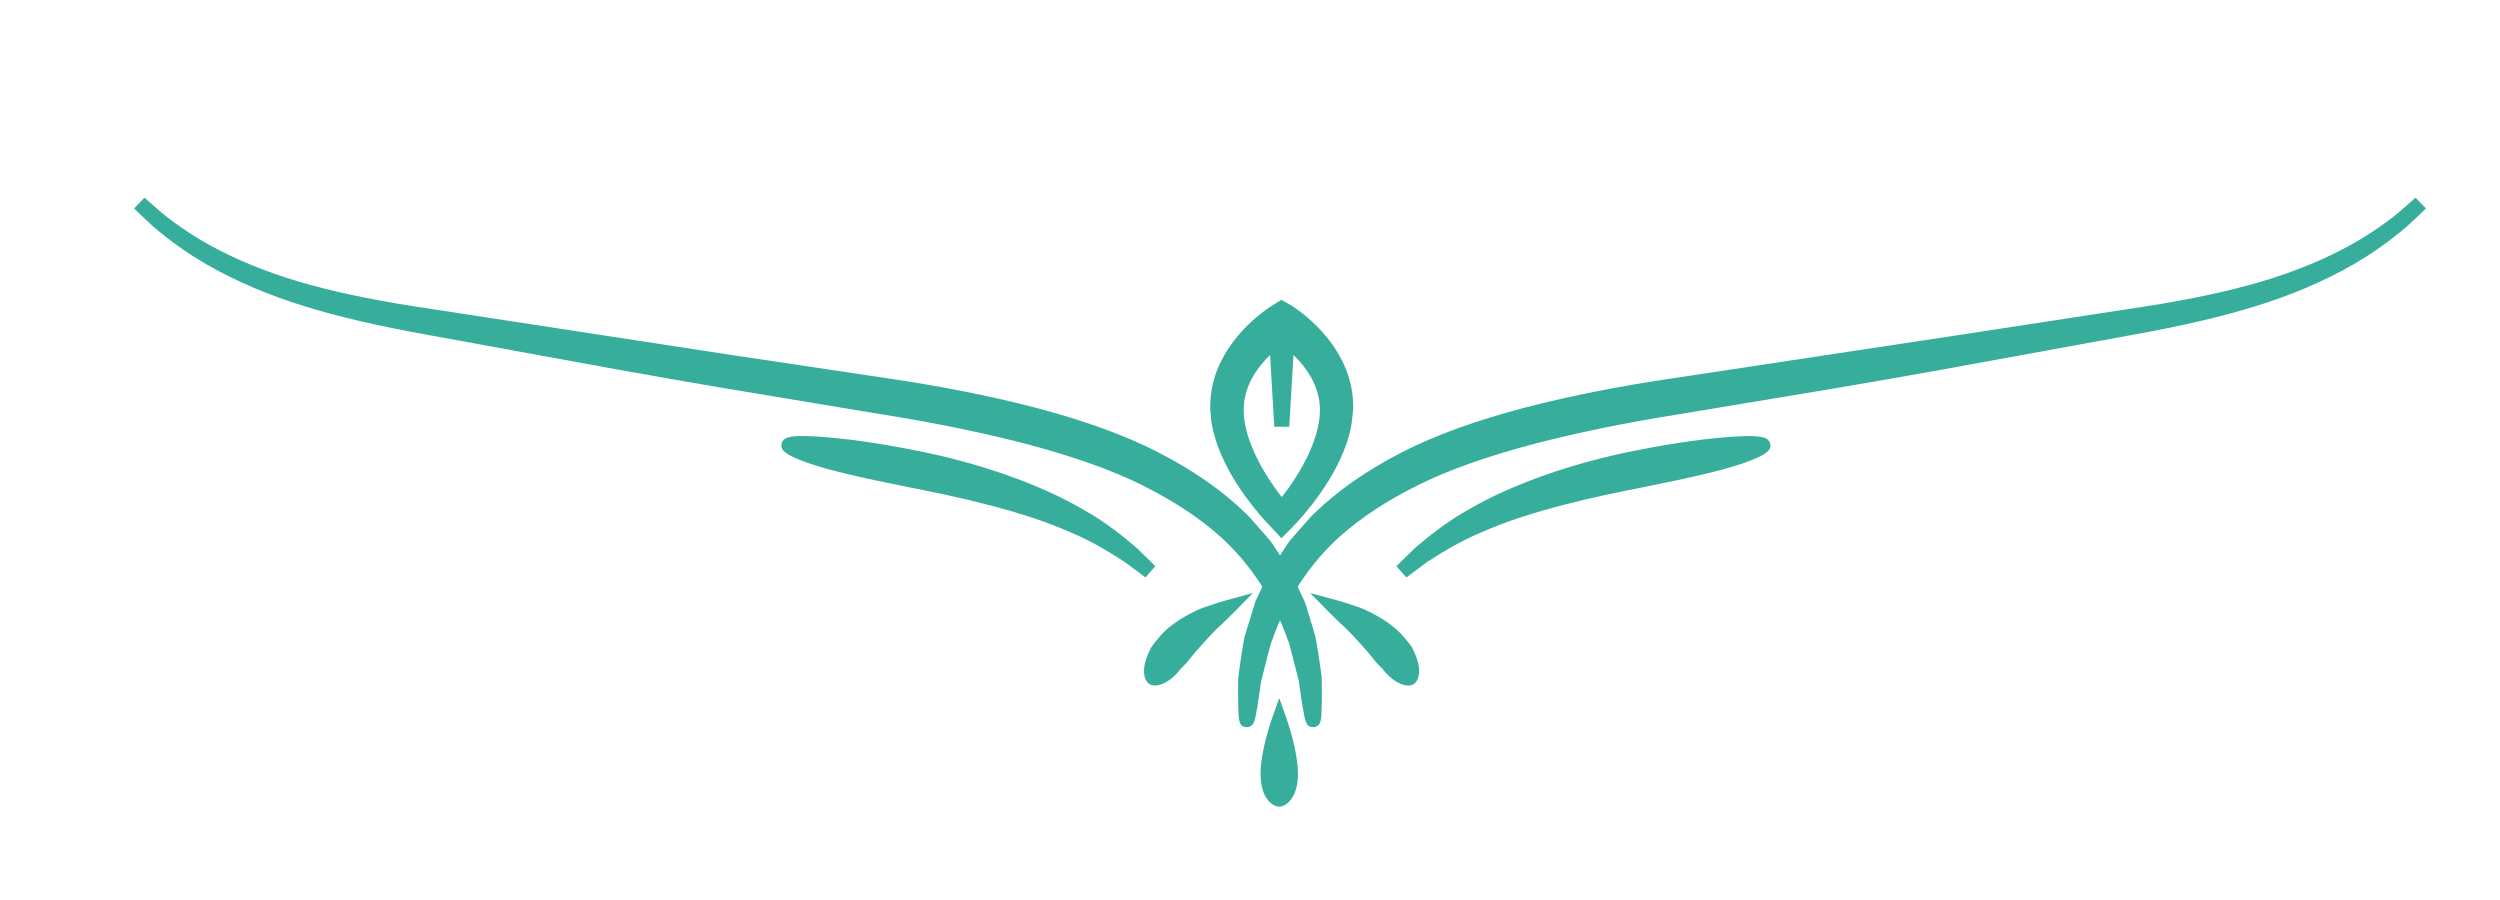 <?xml version="1.0" encoding="utf-8"?>
<!-- Generator: Adobe Illustrator 17.0.0, SVG Export Plug-In . SVG Version: 6.00 Build 0)  -->
<!DOCTYPE svg PUBLIC "-//W3C//DTD SVG 1.1//EN" "http://www.w3.org/Graphics/SVG/1.1/DTD/svg11.dtd">
<svg version="1.1" id="Layer_1" xmlns="http://www.w3.org/2000/svg" xmlns:xlink="http://www.w3.org/1999/xlink" x="0px" y="0px"
	 width="250px" height="90px" viewBox="0 0 250 90" enable-background="new 0 0 250 90" xml:space="preserve">
<g>
	<path fill="#36AE9B" d="M121.19,42.422l0.043,0.217c0.079,0.501,0.22,0.958,0.357,1.399l0.114,0.368
		c0.354,1.002,0.828,2.02,1.451,3.115c0.52,0.898,1.13,1.804,1.869,2.771c0.756,0.978,1.449,1.776,2.161,2.495l0.953,1.038
		l1.009-1.018c0.662-0.669,1.304-1.404,2.021-2.313c0.63-0.801,1.22-1.651,1.75-2.521c0.536-0.862,1.017-1.807,1.432-2.812
		c0.243-0.604,0.406-1.081,0.514-1.498c0.142-0.414,0.22-0.865,0.295-1.303l0.152-1.345c0.003-0.021,0.011-0.043,0.012-0.255
		l-0.019-0.475c0.003-0.529-0.082-1.023-0.165-1.502l-0.104-0.484c-0.131-0.482-0.267-0.981-0.466-1.424
		c-0.213-0.574-0.505-1.089-0.769-1.553c-0.531-0.904-1.22-1.79-2.05-2.634c-0.406-0.409-0.801-0.772-1.211-1.11
		c-0.376-0.309-0.804-0.645-1.407-1.027l-0.998-0.569l-0.938,0.584c-0.267,0.166-0.459,0.304-0.681,0.464
		c-0.205,0.152-0.409,0.306-0.596,0.461c-0.372,0.3-0.739,0.627-1.125,1.003c-0.735,0.722-1.388,1.507-1.943,2.338
		c-0.303,0.459-0.557,0.903-0.753,1.315c-0.11,0.195-0.196,0.405-0.28,0.617l-0.132,0.328c-0.082,0.2-0.161,0.4-0.198,0.565
		c-0.187,0.593-0.303,1.106-0.358,1.572c-0.058,0.312-0.086,0.602-0.085,0.826l-0.029,0.772l0.072,0.878
		C121.097,41.952,121.142,42.188,121.19,42.422z M124.66,43.098c-0.086-0.336-0.167-0.653-0.198-0.965
		c-0.01-0.087-0.023-0.173-0.037-0.259c-0.018-0.114-0.04-0.229-0.037-0.389l-0.025-0.589l0.055-0.662
		c0.007-0.159,0.028-0.304,0.081-0.499c0.049-0.278,0.138-0.593,0.293-1.023c0.024-0.092,0.068-0.176,0.109-0.262l0.143-0.312
		c0.044-0.099,0.085-0.198,0.175-0.341c0.165-0.308,0.356-0.608,0.583-0.919c0.355-0.482,0.76-0.943,1.205-1.373l0.422,7.168h1.497
		l0.422-7.176c0.577,0.554,1.062,1.131,1.475,1.768c0.206,0.327,0.4,0.637,0.556,1.005c0.13,0.252,0.223,0.535,0.322,0.836
		l0.126,0.471c0.065,0.296,0.126,0.576,0.137,0.883l0.034,0.365l-0.03,0.831c-0.023,0.138-0.041,0.272-0.058,0.405
		c-0.031,0.236-0.058,0.47-0.146,0.781c-0.073,0.347-0.181,0.72-0.35,1.204c-0.309,0.861-0.675,1.674-1.092,2.423
		c-0.433,0.796-0.92,1.574-1.447,2.312c-0.215,0.303-0.448,0.613-0.696,0.929c-0.3-0.383-0.578-0.757-0.828-1.118
		c-0.612-0.888-1.113-1.715-1.528-2.521c-0.478-0.947-0.831-1.813-1.069-2.604L124.66,43.098z"/>
	<path fill="#36AE9B" d="M241.547,19.766c-0.009,0.008-0.624,0.586-1.782,1.566c-1.648,1.334-3.492,2.54-5.48,3.583
		c-2.736,1.43-5.949,2.663-9.295,3.567c-3.335,0.924-7.28,1.706-12.422,2.462l-16.429,2.52l-28.777,4.353
		c-5.306,0.775-10.271,1.755-14.762,2.913c-5.034,1.325-9.084,2.792-12.379,4.485c-3.467,1.771-6.41,3.817-8.734,6.068
		c-0.404,0.373-0.745,0.77-1.075,1.153c-0.16,0.186-0.317,0.369-0.5,0.568c-0.124,0.147-0.25,0.289-0.375,0.431
		c-0.355,0.399-0.723,0.812-0.997,1.282c-0.176,0.282-0.357,0.554-0.536,0.819l-0.544-0.82c-0.28-0.48-0.64-0.885-0.989-1.275
		c-0.131-0.147-0.264-0.297-0.417-0.478c-0.162-0.176-0.319-0.359-0.479-0.546c-0.329-0.383-0.669-0.778-1.059-1.136
		c-2.325-2.252-5.265-4.294-8.736-6.069c-3.294-1.691-7.342-3.158-12.379-4.484c-4.488-1.157-9.454-2.137-14.756-2.912l-15.457-2.31
		l-29.756-4.563c-5.135-0.754-9.081-1.535-12.422-2.461c-3.341-0.902-6.554-2.136-9.29-3.565c-1.988-1.043-3.833-2.249-5.469-3.573
		c-1.171-0.991-1.788-1.57-1.796-1.578l-1.049,1.072c0,0,0.61,0.622,1.804,1.716c1.679,1.471,3.57,2.812,5.622,3.986
		c2.805,1.6,6.111,3.005,9.558,4.062c3.375,1.06,7.5,2.017,12.61,2.926c2.666,0.481,5.433,0.99,8.274,1.513
		c6.926,1.273,14.087,2.59,21.383,3.815l15.401,2.56c5.184,0.819,10.029,1.807,14.399,2.934c4.82,1.27,8.646,2.623,11.698,4.138
		c3.176,1.57,5.875,3.354,8.015,5.294c1.598,1.487,2.93,3.091,4.063,4.894l-0.693,1.479l-1.096,3.559
		c-0.246,1.309-0.402,2.45-0.528,3.367l-0.098,0.752c-0.014,1.085-0.011,1.91,0.001,2.529c0.032,1.657,0.045,2.349,0.858,2.349
		c0.005,0,0.01,0,0.015,0l0.146-0.002l0.135-0.056c0.417-0.174,0.507-0.422,0.804-2.222l0.342-2.335
		c0.123-0.441,0.245-0.931,0.378-1.467c0.17-0.687,0.36-1.451,0.585-2.252c0.296-0.854,0.597-1.629,0.918-2.363
		c0.324,0.74,0.626,1.514,0.918,2.349l0.954,3.688c0.139,1.042,0.26,1.842,0.359,2.445c0.274,1.656,0.366,2.215,1.083,2.215
		l0.191-0.001l0.166-0.09c0.416-0.223,0.473-0.482,0.508-2.316c0.01-0.622,0.021-1.451-0.012-2.628l-0.121-0.86
		c-0.125-0.911-0.267-1.944-0.523-3.229l-0.851-2.818c-0.052-0.172-0.105-0.346-0.193-0.577l-0.712-1.517
		c1.139-1.808,2.476-3.414,4.072-4.896c2.137-1.94,4.833-3.72,8.014-5.291c3.052-1.515,6.876-2.868,11.689-4.136
		c4.374-1.128,9.22-2.115,14.409-2.936l15.396-2.56c7.298-1.226,14.461-2.543,21.39-3.816c2.838-0.521,5.603-1.029,8.265-1.511
		c5.114-0.91,9.239-1.868,12.605-2.926c3.45-1.058,6.757-2.464,9.563-4.064c2.054-1.176,3.945-2.517,5.633-3.997
		c1.164-1.065,1.767-1.679,1.792-1.705L241.547,19.766z"/>
	<path fill="#36AE9B" d="M122.616,60.032c-0.043,0.012-1.062,0.292-2.502,0.812c-1.091,0.467-3.097,1.475-4.255,2.953
		c-0.237,0.273-0.507,0.583-0.751,0.962c-0.157,0.304-0.281,0.581-0.379,0.833c-0.186,0.482-0.294,0.926-0.321,1.319
		c-0.062,0.878,0.277,1.373,0.615,1.543c0.13,0.065,0.279,0.097,0.457,0.097c0.233,0,0.613-0.056,1.098-0.323
		c0.337-0.186,0.67-0.444,0.989-0.767c0.171-0.172,0.35-0.376,0.476-0.548l0.156-0.156c0.159-0.157,0.329-0.327,0.527-0.557
		c0.852-1.099,2.015-2.353,2.806-3.178c1.021-0.932,1.785-1.709,1.817-1.741l1.944-1.981L122.616,60.032z"/>
	<path fill="#36AE9B" d="M141.168,64.689c-0.191-0.291-0.425-0.564-0.686-0.864c-1.183-1.508-3.189-2.515-4.32-2.997
		c-1.4-0.503-2.42-0.782-2.462-0.794l-2.679-0.729l1.947,1.979c0.032,0.032,0.796,0.808,1.782,1.706
		c0.828,0.859,1.993,2.114,2.87,3.245c0.169,0.193,0.339,0.362,0.498,0.52l0.099,0.09c0.184,0.24,0.363,0.442,0.536,0.617
		c0.321,0.325,0.655,0.584,0.989,0.769c0.484,0.268,0.862,0.324,1.093,0.324c0.2,0,0.366-0.041,0.505-0.124
		c0.312-0.186,0.626-0.684,0.569-1.521c-0.026-0.394-0.134-0.837-0.32-1.318C141.49,65.339,141.366,65.06,141.168,64.689z"/>
	<path fill="#36AE9B" d="M127.925,69.809l-0.707,1.982c-0.047,0.134-1.165,3.295-1.165,5.574c0,2.699,1.384,3.307,1.869,3.307h0.018
		c0.481-0.011,1.855-0.641,1.855-3.307c0-2.279-1.118-5.44-1.165-5.574L127.925,69.809z"/>
	<path fill="#36AE9B" d="M115.534,56.622c0,0-0.679-0.702-1.911-1.873c-1.133-0.955-3.029-2.552-5.457-3.881
		c-4.199-2.445-10.382-4.617-16.536-5.81c-4.075-0.809-7.461-1.275-10.352-1.427c-0.381-0.02-0.707-0.028-0.985-0.028
		c-1.1,0-2.092,0.067-2.145,0.883c-0.03,0.466,0.146,0.924,2.621,1.802c1.859,0.663,5.076,1.438,10.125,2.439
		c4.599,0.894,11.269,2.329,16.103,4.482c2.301,0.955,4.142,2.135,5.477,2.989l2.073,1.546L115.534,56.622z"/>
	<path fill="#36AE9B" d="M174.862,43.607c-0.276,0-0.599,0.008-0.975,0.027c-2.874,0.148-6.256,0.614-10.336,1.423
		c-6.156,1.193-12.339,3.365-16.521,5.802c-2.44,1.336-4.339,2.935-5.508,3.921c-1.197,1.141-1.876,1.843-1.876,1.843l0.987,1.123
		l2.078-1.548c1.342-0.859,3.179-2.036,5.491-2.994c4.818-2.147,11.487-3.584,16.086-4.478c5.048-1,8.269-1.775,10.135-2.439
		c2.435-0.865,2.782-1.367,2.568-1.998C176.835,43.846,176.45,43.607,174.862,43.607z"/>
</g>
</svg>
